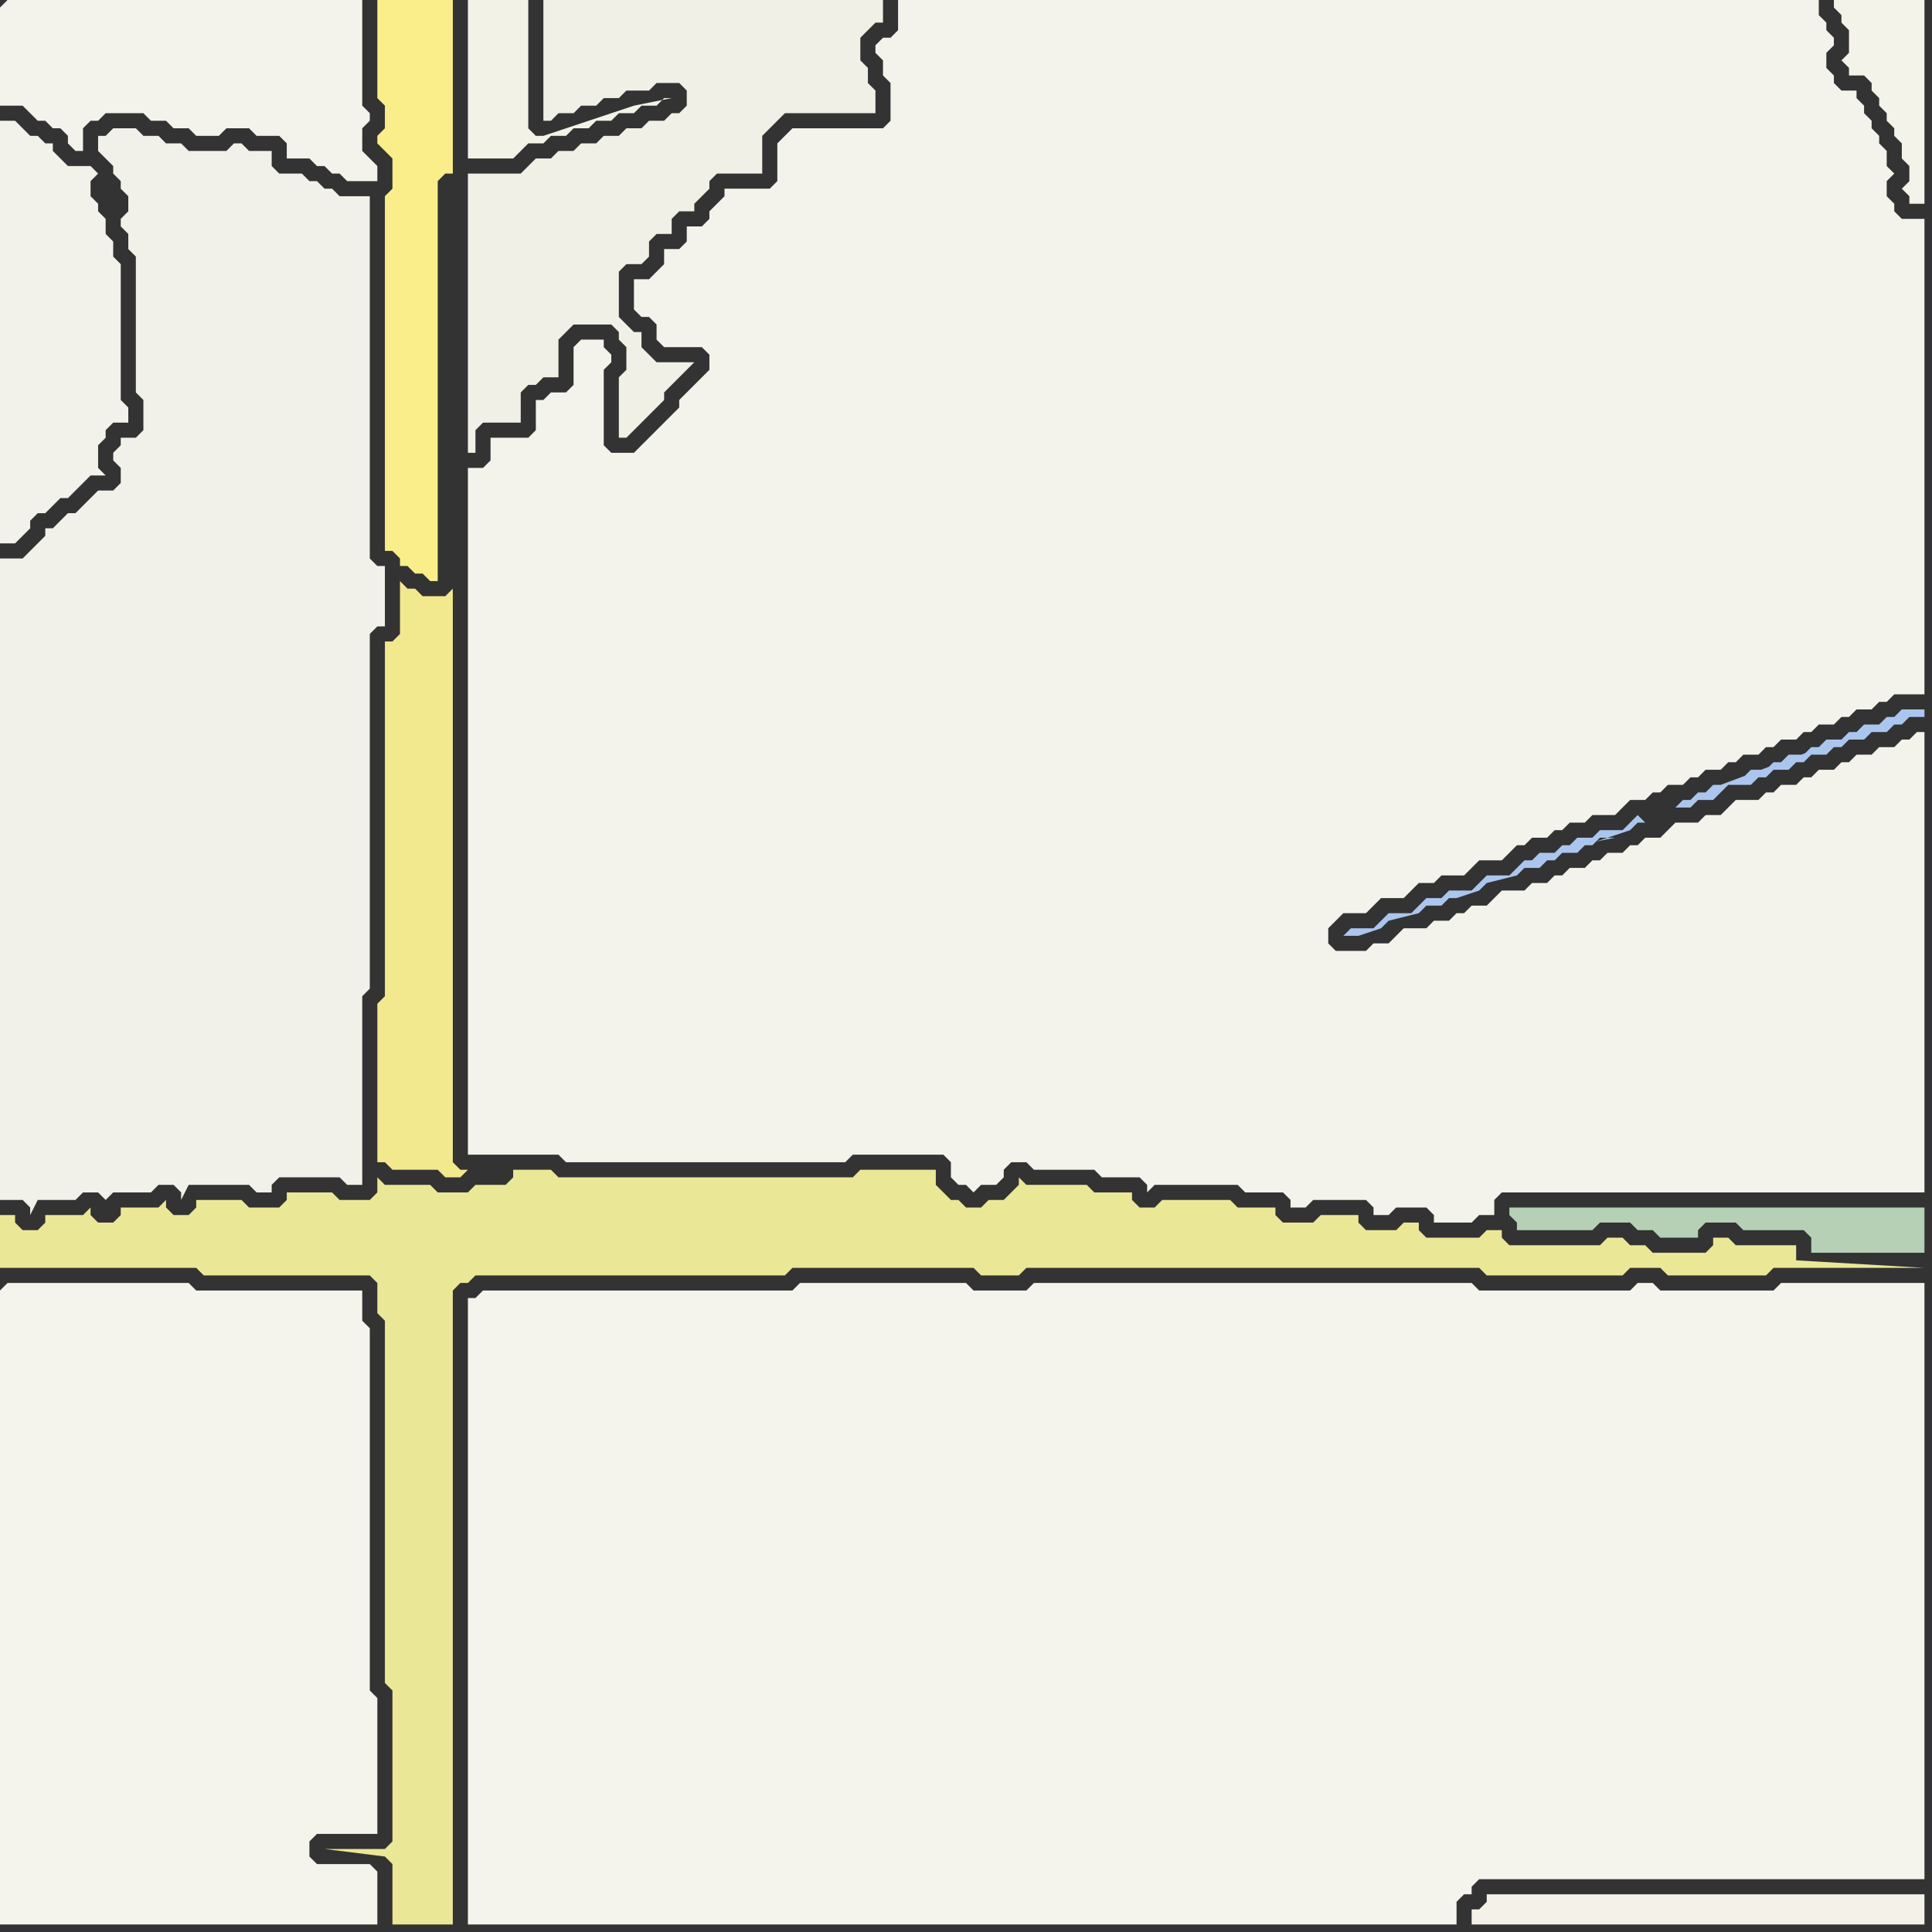 <svg width="256" height="256" xmlns="http://www.w3.org/2000/svg"><rect width="100%" height="100%" fill="#333333" stroke="none"/><script> 
var tempColor;
function hoverPath(evt){
obj = evt.target;
tempColor = obj.getAttribute("fill");
obj.setAttribute("fill","red");
//alert(tempColor);
//obj.setAttribute("stroke","red");}
function recoverPath(evt){
obj = evt.target;
obj.setAttribute("fill", tempColor);
//obj.setAttribute("stroke", tempColor);
}</script><path onmouseover="hoverPath(evt)" onmouseout="recoverPath(evt)" fill="rgb(243,242,234)" d="M  0,18l 0,54 2,0 1,-1 1,-1 0,-1 1,-1 1,0 2,-2 1,0 1,-1 1,-1 1,-1 2,0 -1,-1 0,-3 1,-1 0,-1 1,-1 2,0 0,-2 -1,-1 0,-18 -1,-1 0,-2 -1,-1 0,-2 -1,-1 0,-1 -1,-1 0,-2 1,-1 -1,-1 -3,0 -1,-1 -1,-1 0,-1 -1,0 -1,-1 -1,0 -1,-1 -1,-1 -2,0Z"/>
<path onmouseover="hoverPath(evt)" onmouseout="recoverPath(evt)" fill="rgb(242,241,233)" d="M  0,92l 0,67 3,0 1,1 0,1 1,-2 5,0 1,-1 2,0 1,1 1,-1 5,0 1,-1 2,0 1,1 0,1 1,-2 8,0 1,1 2,0 0,-1 1,-1 8,0 1,1 2,0 0,-25 1,-1 0,-47 1,-1 1,0 0,-8 -1,0 -1,-1 0,-48 -4,0 -1,-1 -1,0 -1,-1 -1,0 -1,-1 -3,0 -1,-1 0,-2 -3,0 -1,-1 -1,0 -1,1 -5,0 -1,-1 -2,0 -1,-1 -2,0 -1,-1 -3,0 -1,1 -1,0 0,2 1,1 0,0 1,1 0,1 1,1 0,1 1,1 0,2 -1,1 0,1 1,1 0,2 1,1 0,18 1,1 0,4 -1,1 -2,0 0,1 -1,1 0,1 1,1 0,2 -1,1 -2,0 -1,1 -1,1 -1,1 -1,0 -1,1 -1,1 -1,0 0,1 -1,1 -1,1 -1,1 -3,0Z"/>
<path onmouseover="hoverPath(evt)" onmouseout="recoverPath(evt)" fill="rgb(234,231,151)" d="M  0,166l 0,2 26,0 1,1 22,0 1,1 0,4 1,1 0,48 1,1 0,20 -1,1 -8,0 8,1 0,0 1,1 0,8 8,0 0,-84 1,-1 1,0 1,-1 41,0 1,-1 24,0 1,1 5,0 1,-1 60,0 1,1 18,0 1,-1 4,0 1,1 13,0 1,-1 20,0 -17,-1 0,-2 -8,0 -1,-1 -2,0 0,1 -1,1 -7,0 -1,-1 -2,0 -1,-1 -2,0 -1,1 -12,0 -1,-1 0,-1 -2,0 -1,1 -7,0 -1,-1 0,-1 -2,0 -1,1 -4,0 -1,-1 0,-1 -5,0 -1,1 -4,0 -1,-1 0,-1 -5,0 -1,-1 -9,0 -1,1 -2,0 -1,-1 0,-1 -5,0 -1,-1 -8,0 -1,-1 0,1 -1,1 0,0 -1,1 -2,0 -1,1 -2,0 -1,-1 -1,0 -1,-1 -1,-1 0,-2 -10,0 -1,1 -39,0 -1,-1 -5,0 0,1 -1,1 -4,0 -1,1 -4,0 -1,-1 -6,0 -1,-1 0,2 -1,1 -4,0 -1,-1 -6,0 0,1 -1,1 -4,0 -1,-1 -6,0 0,1 -1,1 -2,0 -1,-1 0,-1 -1,1 -5,0 0,1 -1,1 -2,0 -1,-1 0,-1 -1,1 -5,0 0,1 -1,1 -2,0 -1,-1 0,-1 -2,0Z"/>
<path onmouseover="hoverPath(evt)" onmouseout="recoverPath(evt)" fill="rgb(242,232,142)" d="M  60,78l 0,0 -1,1 -3,0 -1,-1 -1,0 -1,-1 0,7 -1,1 -1,0 0,47 -1,1 0,21 1,0 1,1 6,0 1,1 2,0 1,-1 -1,0 -1,-1Z"/>
<path onmouseover="hoverPath(evt)" onmouseout="recoverPath(evt)" fill="rgb(243,243,236)" d="M  62,72l 0,81 12,0 1,1 37,0 1,-1 12,0 1,1 0,2 1,1 1,0 1,1 1,-1 2,0 1,-1 0,-1 1,-1 2,0 1,1 8,0 1,1 5,0 1,1 0,1 1,-1 11,0 1,1 5,0 1,1 0,1 2,0 1,-1 7,0 1,1 0,1 2,0 1,-1 4,0 1,1 0,1 5,0 1,-1 2,0 0,-2 1,-1 56,0 0,-61 -1,0 -1,1 -1,0 -1,1 -2,0 -1,1 -2,0 -1,1 -1,0 -1,1 -2,0 -1,1 -1,0 -1,1 -2,0 -1,1 -1,0 -1,1 -3,0 -1,1 -1,1 -2,0 -1,1 -3,0 -1,1 -1,1 -2,0 -1,1 -1,0 -1,1 -2,0 -1,1 -1,0 -1,1 -2,0 -1,1 -1,0 -1,1 -2,0 -1,1 -3,0 -1,1 -1,1 -2,0 -1,1 -1,0 -1,1 -2,0 -1,1 -3,0 -1,1 -1,1 -2,0 -1,1 -4,0 -1,-1 0,-2 1,-1 1,-1 3,0 1,-1 1,-1 3,0 1,-1 1,-1 2,0 1,-1 3,0 1,-1 1,-1 3,0 1,-1 1,-1 1,0 1,-1 2,0 1,-1 1,0 1,-1 2,0 1,-1 3,0 1,-1 1,-1 2,0 1,-1 1,0 1,-1 2,0 1,-1 1,0 1,-1 2,0 1,-1 1,0 1,-1 2,0 1,-1 1,0 1,-1 2,0 1,-1 1,0 1,-1 2,0 1,-1 1,0 1,-1 2,0 1,-1 1,0 1,-1 4,0 0,-63 -3,0 -1,-1 0,-1 -1,-1 0,-2 1,-1 -1,-1 0,-2 -1,-1 0,-1 -1,-1 0,-1 -1,-1 0,-1 -1,-1 0,-1 -2,0 -1,-1 0,-1 -1,-1 0,-2 1,-1 0,-1 -1,-1 0,-1 -1,-1 0,-2 -122,0 0,4 -1,1 -1,0 -1,1 0,1 1,1 0,2 1,1 0,5 -1,1 -12,0 -1,1 -1,1 0,5 -1,1 -6,0 0,1 -1,1 -1,1 0,1 -1,1 -2,0 0,2 -1,1 -2,0 0,2 -1,1 -1,1 -2,0 0,4 1,1 1,0 1,1 0,2 1,1 5,0 1,1 0,2 -1,1 -1,1 -1,1 -1,1 0,1 -1,1 -1,1 -1,1 -1,1 -1,1 -1,1 -3,0 -1,-1 0,-10 1,-1 0,-1 -1,-1 0,-1 -3,0 -1,1 0,5 -1,1 -2,0 -1,1 -1,0 0,4 -1,1 -5,0 0,3 -1,1 -2,0Z"/>
<path onmouseover="hoverPath(evt)" onmouseout="recoverPath(evt)" fill="rgb(181,208,181)" d="M  245,166l 10,0 0,-6 -55,0 0,1 1,1 0,1 10,0 1,-1 4,0 1,1 2,0 1,1 5,0 0,-1 1,-1 4,0 1,1 8,0 1,1 0,2Z"/>
<path onmouseover="hoverPath(evt)" onmouseout="recoverPath(evt)" fill="rgb(244,243,235)" d="M  0,1l 0,13 3,0 1,1 1,1 1,0 1,1 1,0 1,1 0,1 1,1 1,0 0,-3 1,-1 1,0 1,-1 5,0 1,1 2,0 1,1 2,0 1,1 3,0 1,-1 3,0 1,1 3,0 1,1 0,2 3,0 1,1 1,0 1,1 1,0 1,1 4,0 0,-2 -1,-1 0,0 -1,-1 0,-3 1,-1 0,-1 -1,-1 0,-14 -47,0 -1,1Z"/>
<path onmouseover="hoverPath(evt)" onmouseout="recoverPath(evt)" fill="rgb(244,243,236)" d="M  0,171l 0,84 50,0 0,-7 -1,-1 -7,0 -1,-1 0,-2 1,-1 8,0 0,-18 -1,-1 0,-48 -1,-1 0,-4 -22,0 -1,-1 -24,0 -1,1Z"/>
<path onmouseover="hoverPath(evt)" onmouseout="recoverPath(evt)" fill="rgb(249,238,138)" d="M  52,0l -2,0 0,13 1,1 0,3 -1,1 0,1 1,1 1,1 0,4 -1,1 0,47 1,0 1,1 0,1 1,0 1,1 1,0 1,1 1,0 0,-53 1,-1 1,0 0,-23Z"/>
<path onmouseover="hoverPath(evt)" onmouseout="recoverPath(evt)" fill="rgb(241,240,231)" d="M  62,25l 0,35 1,0 0,-3 1,-1 5,0 0,-4 1,-1 1,0 1,-1 2,0 0,-5 1,-1 1,-1 5,0 1,1 0,1 1,1 0,3 -1,1 0,8 1,0 1,-1 0,0 1,-1 1,-1 1,-1 1,-1 0,-1 1,-1 1,-1 1,-1 1,-1 -5,0 -1,-1 -1,-1 0,-2 -1,0 -1,-1 -1,-1 0,-6 1,-1 2,0 1,-1 0,-2 1,-1 2,0 0,-2 1,-1 2,0 0,-1 1,-1 1,-1 0,-1 1,-1 6,0 0,-5 1,-1 2,-2 12,0 0,-3 -1,-1 0,-2 -1,-1 0,-3 1,-1 1,-1 1,0 0,-3 -45,0 0,16 1,0 1,-1 2,0 1,-1 2,0 1,-1 2,0 1,-1 3,0 1,-1 3,0 1,1 0,2 -1,1 -1,0 -1,1 -2,0 -1,1 -2,0 -1,1 -2,0 -1,1 -2,0 -1,1 -2,0 -1,1 -2,0 -1,1 -1,1 -7,0Z"/>
<path onmouseover="hoverPath(evt)" onmouseout="recoverPath(evt)" fill="rgb(244,243,236)" d="M  64,171l -1,1 -1,0 0,83 131,0 0,-3 1,-1 1,0 0,-1 1,-1 59,0 0,-79 -19,0 -1,1 -15,0 -1,-1 -2,0 -1,1 -20,0 -1,-1 -58,0 -1,1 -7,0 -1,-1 -22,0 -1,1Z"/>
<path onmouseover="hoverPath(evt)" onmouseout="recoverPath(evt)" fill="rgb(243,242,231)" d="M  66,0l -4,0 0,21 6,0 2,-2 2,0 1,-1 2,0 1,-1 2,0 1,-1 2,0 1,-1 2,0 1,-1 2,0 1,-1 1,0 -5,1 0,0 -3,1 -3,1 -3,1 -3,1 -1,0 -1,-1 0,-17Z"/>
<path onmouseover="hoverPath(evt)" onmouseout="recoverPath(evt)" fill="rgb(244,241,233)" d="M  195,253l 0,2 60,0 0,-4 -58,0 0,1 -1,1Z"/>
<path onmouseover="hoverPath(evt)" onmouseout="recoverPath(evt)" fill="rgb(171,198,238)" d="M  222,107l 2,0 1,-1 2,0 1,-1 1,-1 3,0 1,-1 1,0 1,-1 2,0 1,-1 1,0 1,-1 2,0 1,-1 1,0 1,-1 2,0 1,-1 2,0 1,-1 1,0 1,-1 2,0 0,-1 -3,0 -1,1 -1,0 -1,1 -2,0 -1,1 -1,0 -1,1 -2,0 -1,1 -1,0 -1,1 -2,0 -1,1 -1,0 -1,1 -2,0 -1,1 1,0 5,-2 5,-2 5,-2 3,-1 2,-1 -24,9 -1,0 -1,1 -1,0 -1,1 -1,0 -1,1 -4,2 0,0 -1,-1 -1,1 0,0 -1,1 -3,0 -1,1 -2,0 -1,1 -1,0 -1,1 -2,0 -1,1 -1,0 -2,2 -3,0 -1,1 -1,1 -3,0 -1,1 -2,0 -1,1 -1,1 -3,0 -1,1 -1,1 -3,0 -1,1 2,0 3,-1 1,-1 0,0 4,-1 1,-1 2,0 1,-1 1,0 3,-1 1,-1 4,-1 1,-1 2,0 1,-1 1,0 1,-1 2,0 1,-1 1,0 1,-1 2,0 -5,1 0,0 -5,2 12,-4 1,-1 1,0 4,-2Z"/>
<path onmouseover="hoverPath(evt)" onmouseout="recoverPath(evt)" fill="rgb(244,243,234)" d="M  253,27l 2,0 0,-27 -12,0 0,1 1,1 0,1 1,1 0,3 -1,1 1,1 0,1 2,0 1,1 0,1 1,1 0,1 1,1 0,1 1,1 0,1 1,1 0,2 1,1 0,2 -1,1 1,1Z"/>
</svg>